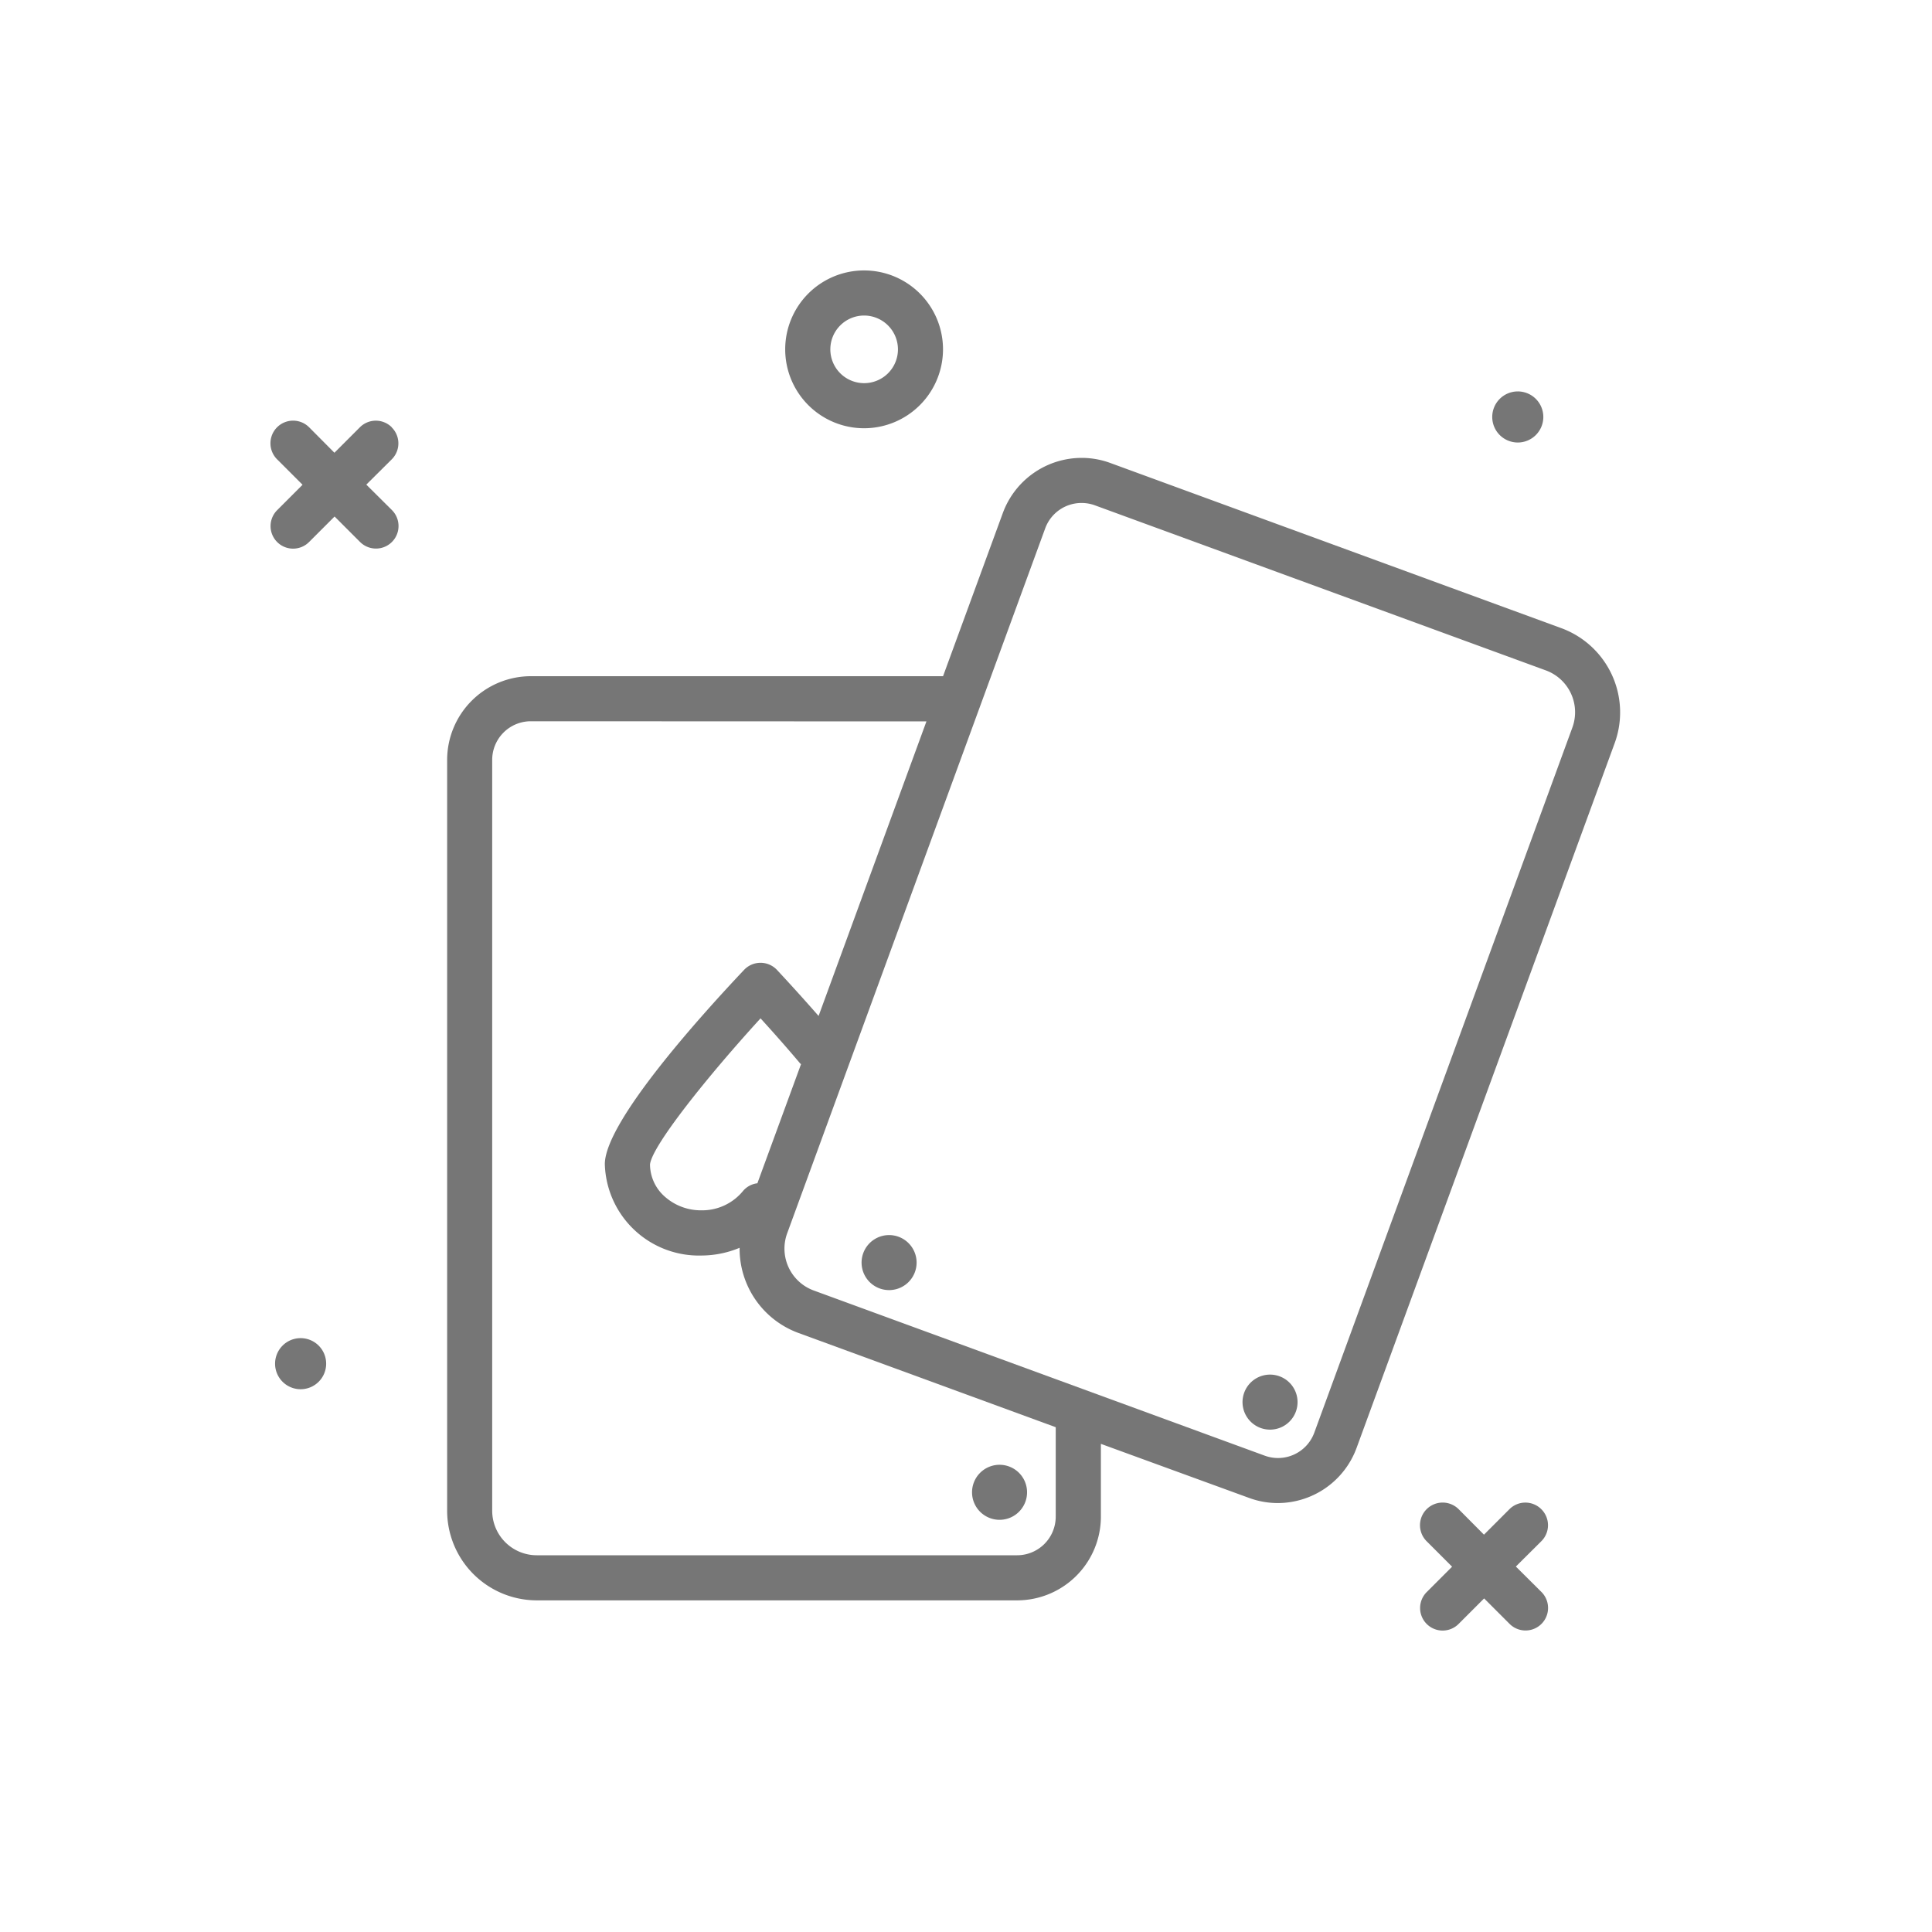 <svg xmlns="http://www.w3.org/2000/svg" xmlns:xlink="http://www.w3.org/1999/xlink" width="50" height="50" viewBox="0 0 50 50"><defs><style>.a{fill:#f0f0f0;}.b{clip-path:url(#a);}.c{fill:#767676;}</style><clipPath id="a"><rect class="a" width="50" height="50" transform="translate(26 20)"/></clipPath></defs><g class="b" transform="translate(-26 -20)"><g transform="translate(33 27)"><path class="c" d="M2.042,4.083A2.042,2.042,0,1,1,4.083,2.042,2.044,2.044,0,0,1,2.042,4.083Zm0-2.917a.875.875,0,1,0,.875.876A.877.877,0,0,0,2.042,1.166Z" transform="translate(13.322 0)"/><path class="c" d="M.661,0a.661.661,0,1,0,.661.661A.661.661,0,0,0,.661,0Z" transform="translate(0.119 27.631)"/><path class="c" d="M.661,1.321A.661.661,0,1,0,0,.661a.661.661,0,0,0,.661.66Z" transform="translate(31.619 3.131)"/><path class="c" d="M3.139.171a.583.583,0,0,0-.825,0L1.655.83,1,.171A.583.583,0,0,0,.171,1l.659.659-.659.659A.583.583,0,1,0,1,3.139l.659-.659.659.659a.583.583,0,0,0,.825-.825L2.48,1.655,3.139,1A.583.583,0,0,0,3.139.171Z" transform="translate(29.75 31.887)"/><path class="c" d="M3.139.171a.583.583,0,0,0-.825,0L1.655.83,1,.171A.583.583,0,0,0,.171,1l.659.659-.659.659A.583.583,0,1,0,1,3.139l.659-.659.659.659a.583.583,0,0,0,.825-.825L2.48,1.655,3.139,1a.583.583,0,0,0,0-.825Z" transform="translate(0 3.887)"/><path class="c" d="M.957.044a.712.712,0,1,0,.424.914A.712.712,0,0,0,.957.044Z" transform="translate(15.297 24.963)"/><path class="c" d="M14.75,29.567H2.319A2.322,2.322,0,0,1,0,27.247V7.816A2.169,2.169,0,0,1,2.166,5.65H12.834l1.549-4.228A2.177,2.177,0,0,1,16.421,0a2.152,2.152,0,0,1,.742.132L28.836,4.407a2.322,2.322,0,0,1,1.38,2.975L23.534,25.628A2.177,2.177,0,0,1,21.5,27.049a2.145,2.145,0,0,1-.743-.132l-3.838-1.4V27.4A2.169,2.169,0,0,1,14.75,29.567ZM2.166,6.816a1,1,0,0,0-1,1V27.247A1.154,1.154,0,0,0,2.319,28.4H14.75a1,1,0,0,0,1-1V25.086L9.081,22.643a2.322,2.322,0,0,1-1.512-2.2,2.593,2.593,0,0,1-.988.2,2.436,2.436,0,0,1-2.5-2.364c0-1.1,2.521-3.883,3.605-5.03a.585.585,0,0,1,.848,0l.009.01c.155.166.57.613,1.07,1.184l2.791-7.623ZM16.419,1.167a1,1,0,0,0-.941.656L8.8,20.068a1.154,1.154,0,0,0,.685,1.479l11.673,4.275a1,1,0,0,0,1.284-.595L29.12,6.981A1.153,1.153,0,0,0,28.435,5.5L16.762,1.227A1,1,0,0,0,16.419,1.167ZM8.111,14.505C6.764,15.978,5.3,17.8,5.25,18.286a1.119,1.119,0,0,0,.39.839,1.407,1.407,0,0,0,.941.348,1.366,1.366,0,0,0,1.076-.5.573.573,0,0,1,.372-.2l1.13-3.084-.01-.007a.049.049,0,0,1-.012-.009C8.829,15.307,8.484,14.915,8.111,14.505Z" transform="translate(4.572 4.85)"/><path class="c" d="M.957.044a.712.712,0,1,0,.424.914A.712.712,0,0,0,.957.044Z" transform="translate(25.156 28.574)"/><path class="c" d="M.467,1.381A.712.712,0,1,0,.044.467.712.712,0,0,0,.467,1.381Z" transform="translate(18.156 30.908)"/></g></g></svg>